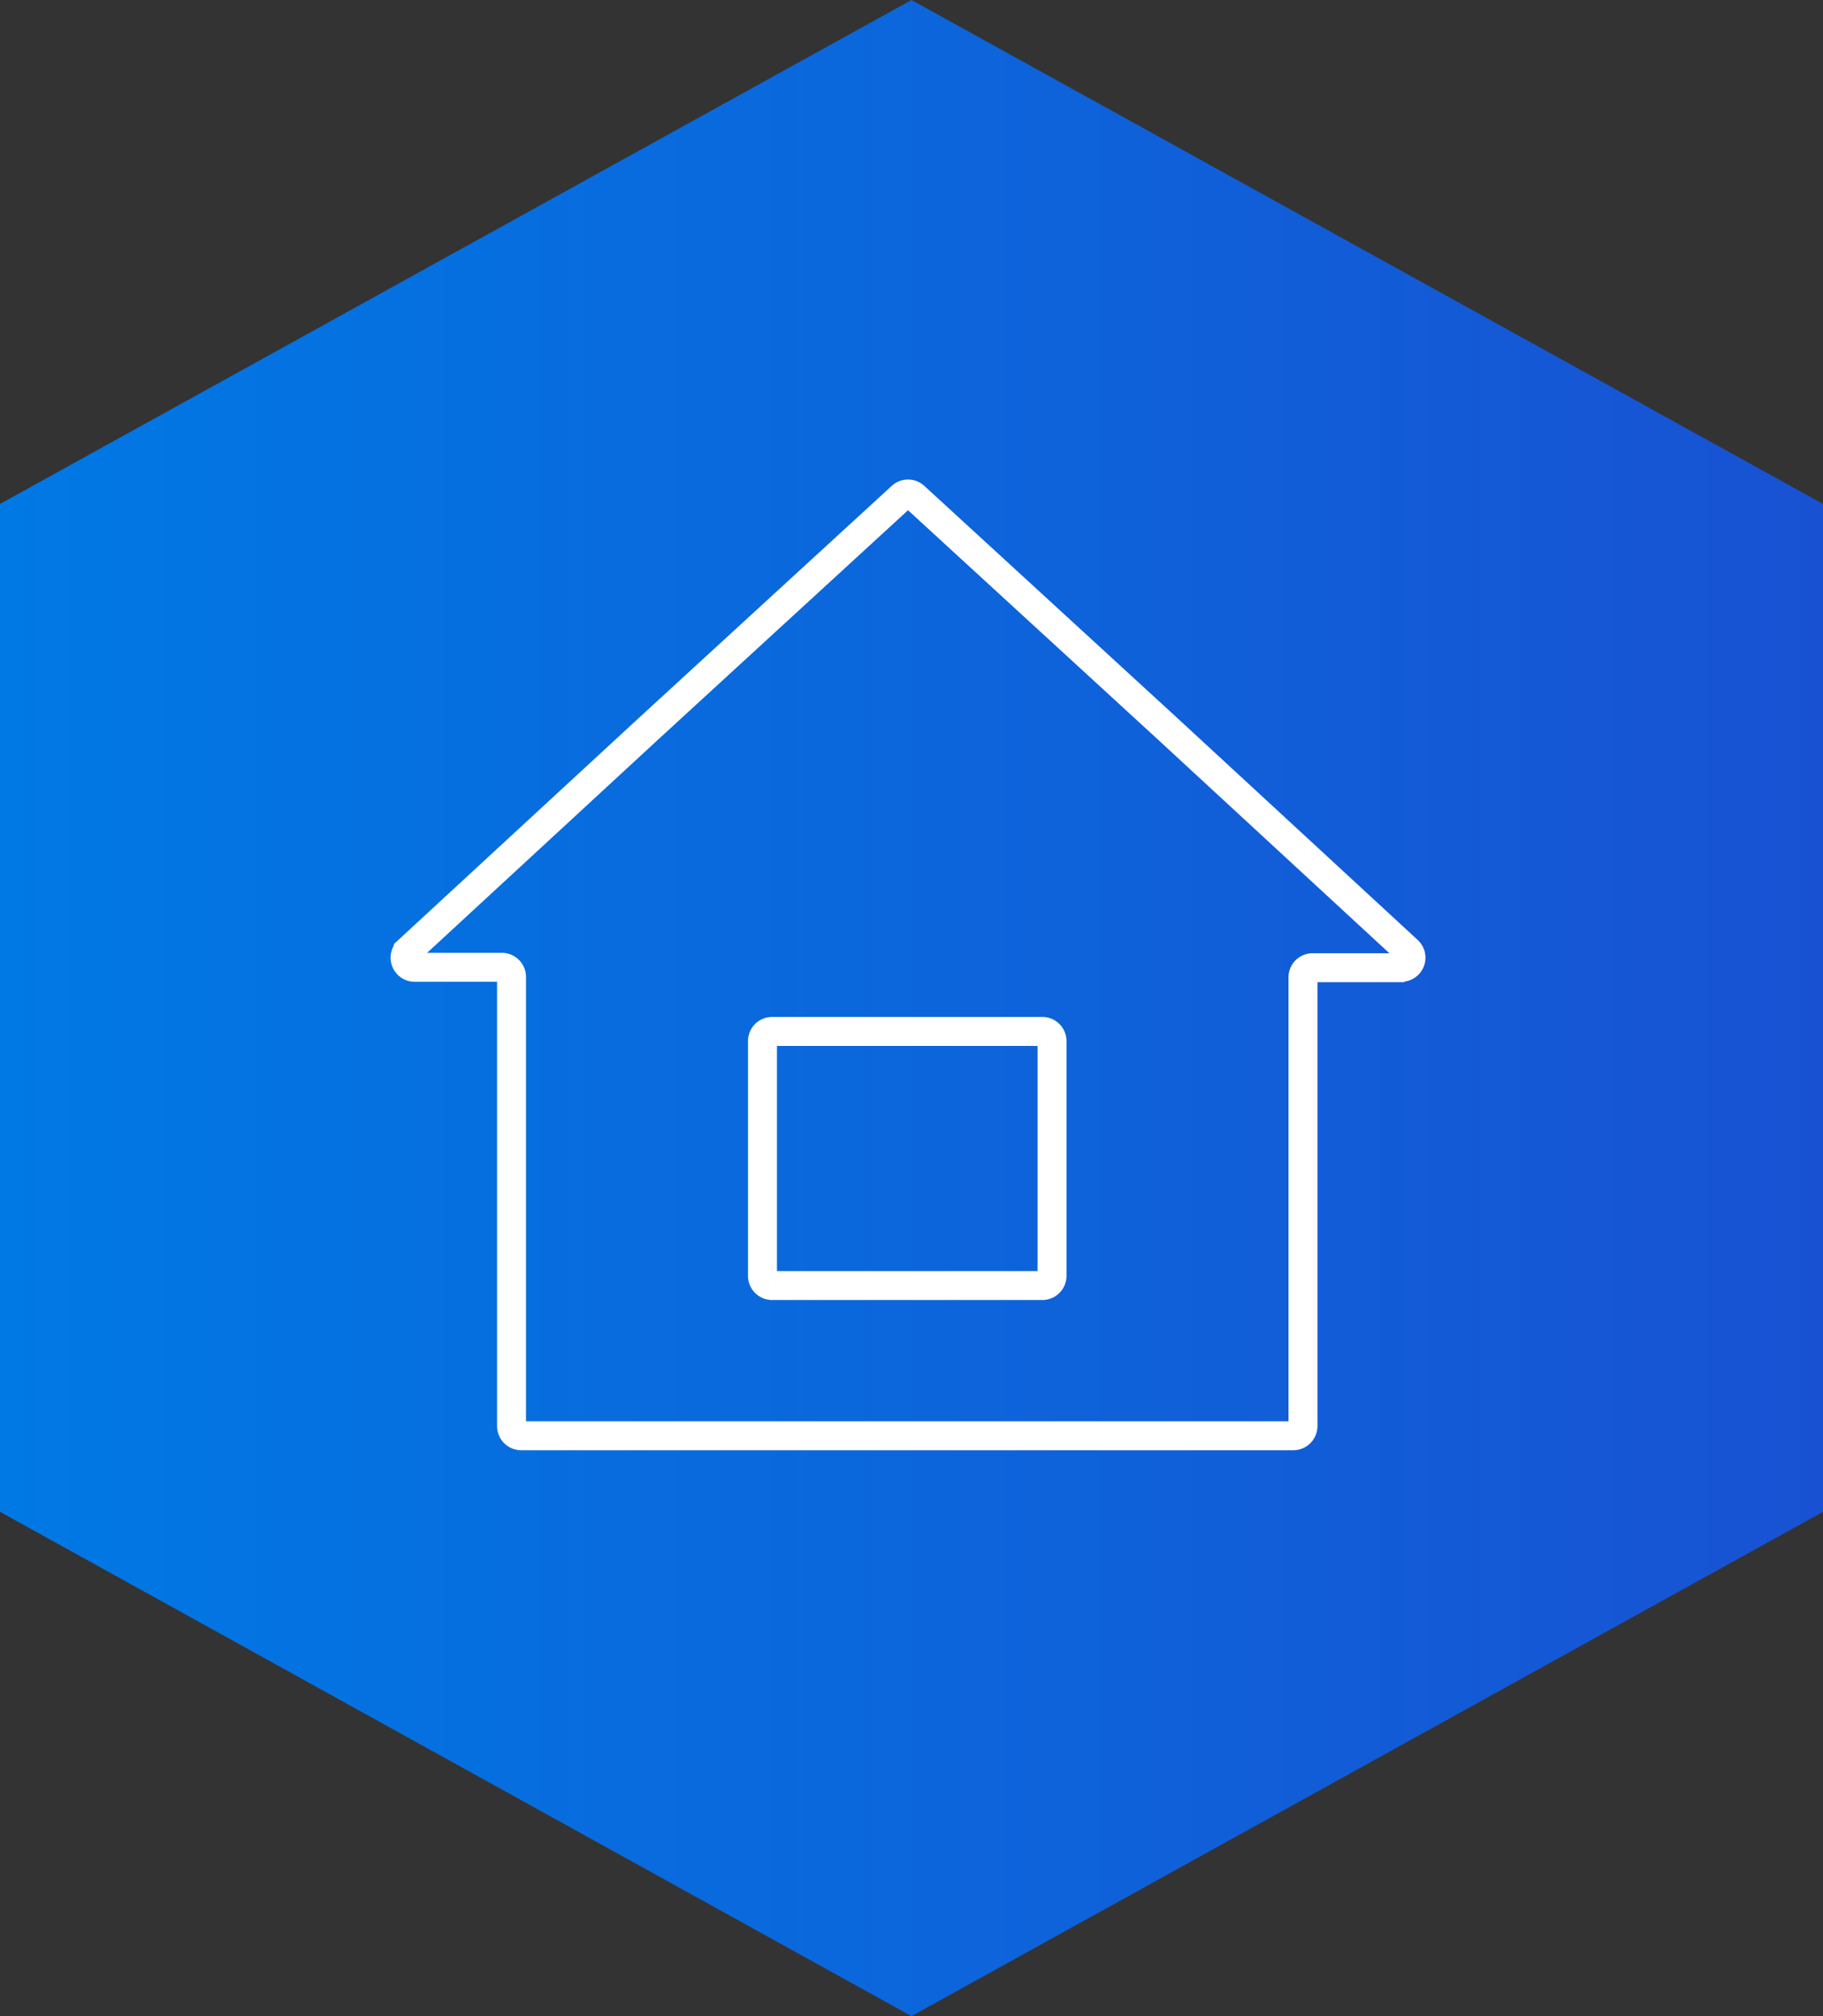 <svg id="Element" xmlns="http://www.w3.org/2000/svg" xmlns:xlink="http://www.w3.org/1999/xlink" viewBox="0 0 47.22 52.21">
  <rect x="0" y="0" width="47.22" height="52.21" fill="#333333" stroke="none"/>
  <defs>
    <style>
      .cls-1 {
        fill: url(#Безымянный_градиент_9);
      }

      .cls-2 {
        fill: none;
        stroke: #fff;
        stroke-miterlimit: 10;
        stroke-width: 0.75px;
      }
    </style>
    <linearGradient id="Безымянный_градиент_9" data-name="Безымянный градиент 9" y1="26.1" x2="47.22" y2="26.1" gradientUnits="userSpaceOnUse">
      <stop offset="0" stop-color="#47a5f0"/>
      <stop offset="0" stop-color="#3298ec"/>
      <stop offset="0" stop-color="#1687e8"/>
      <stop offset="0" stop-color="#067de5"/>
      <stop offset="0" stop-color="#0079e4"/>
      <stop offset="1" stop-color="#1852d3"/>
    </linearGradient>
  </defs>
  <title>10</title>
  <g>
    <polygon class="cls-1" points="0 39.15 23.61 52.21 47.22 39.15 47.22 13.05 23.61 0 0 13.05 0 39.15"/>
    <path class="cls-2" d="M500.29,934.57a0.25,0.25,0,0,0,.17-0.44l-6.23-5.75-6.54-6a0.25,0.25,0,0,0-.34,0l-6.54,6-6.23,5.75a0.25,0.25,0,0,0,.17.44H477a0.25,0.25,0,0,1,.25.25v11.63a0.25,0.25,0,0,0,.25.25h20a0.25,0.25,0,0,0,.25-0.25V934.83a0.25,0.25,0,0,1,.25-0.25h2.27ZM491,942.81h-7a0.25,0.25,0,0,1-.25-0.25v-6.08a0.25,0.25,0,0,1,.25-0.25h7a0.25,0.25,0,0,1,.25.25v6.08A0.25,0.25,0,0,1,491,942.81Z" transform="translate(-464 -909.52)"/>
  </g>
</svg>
